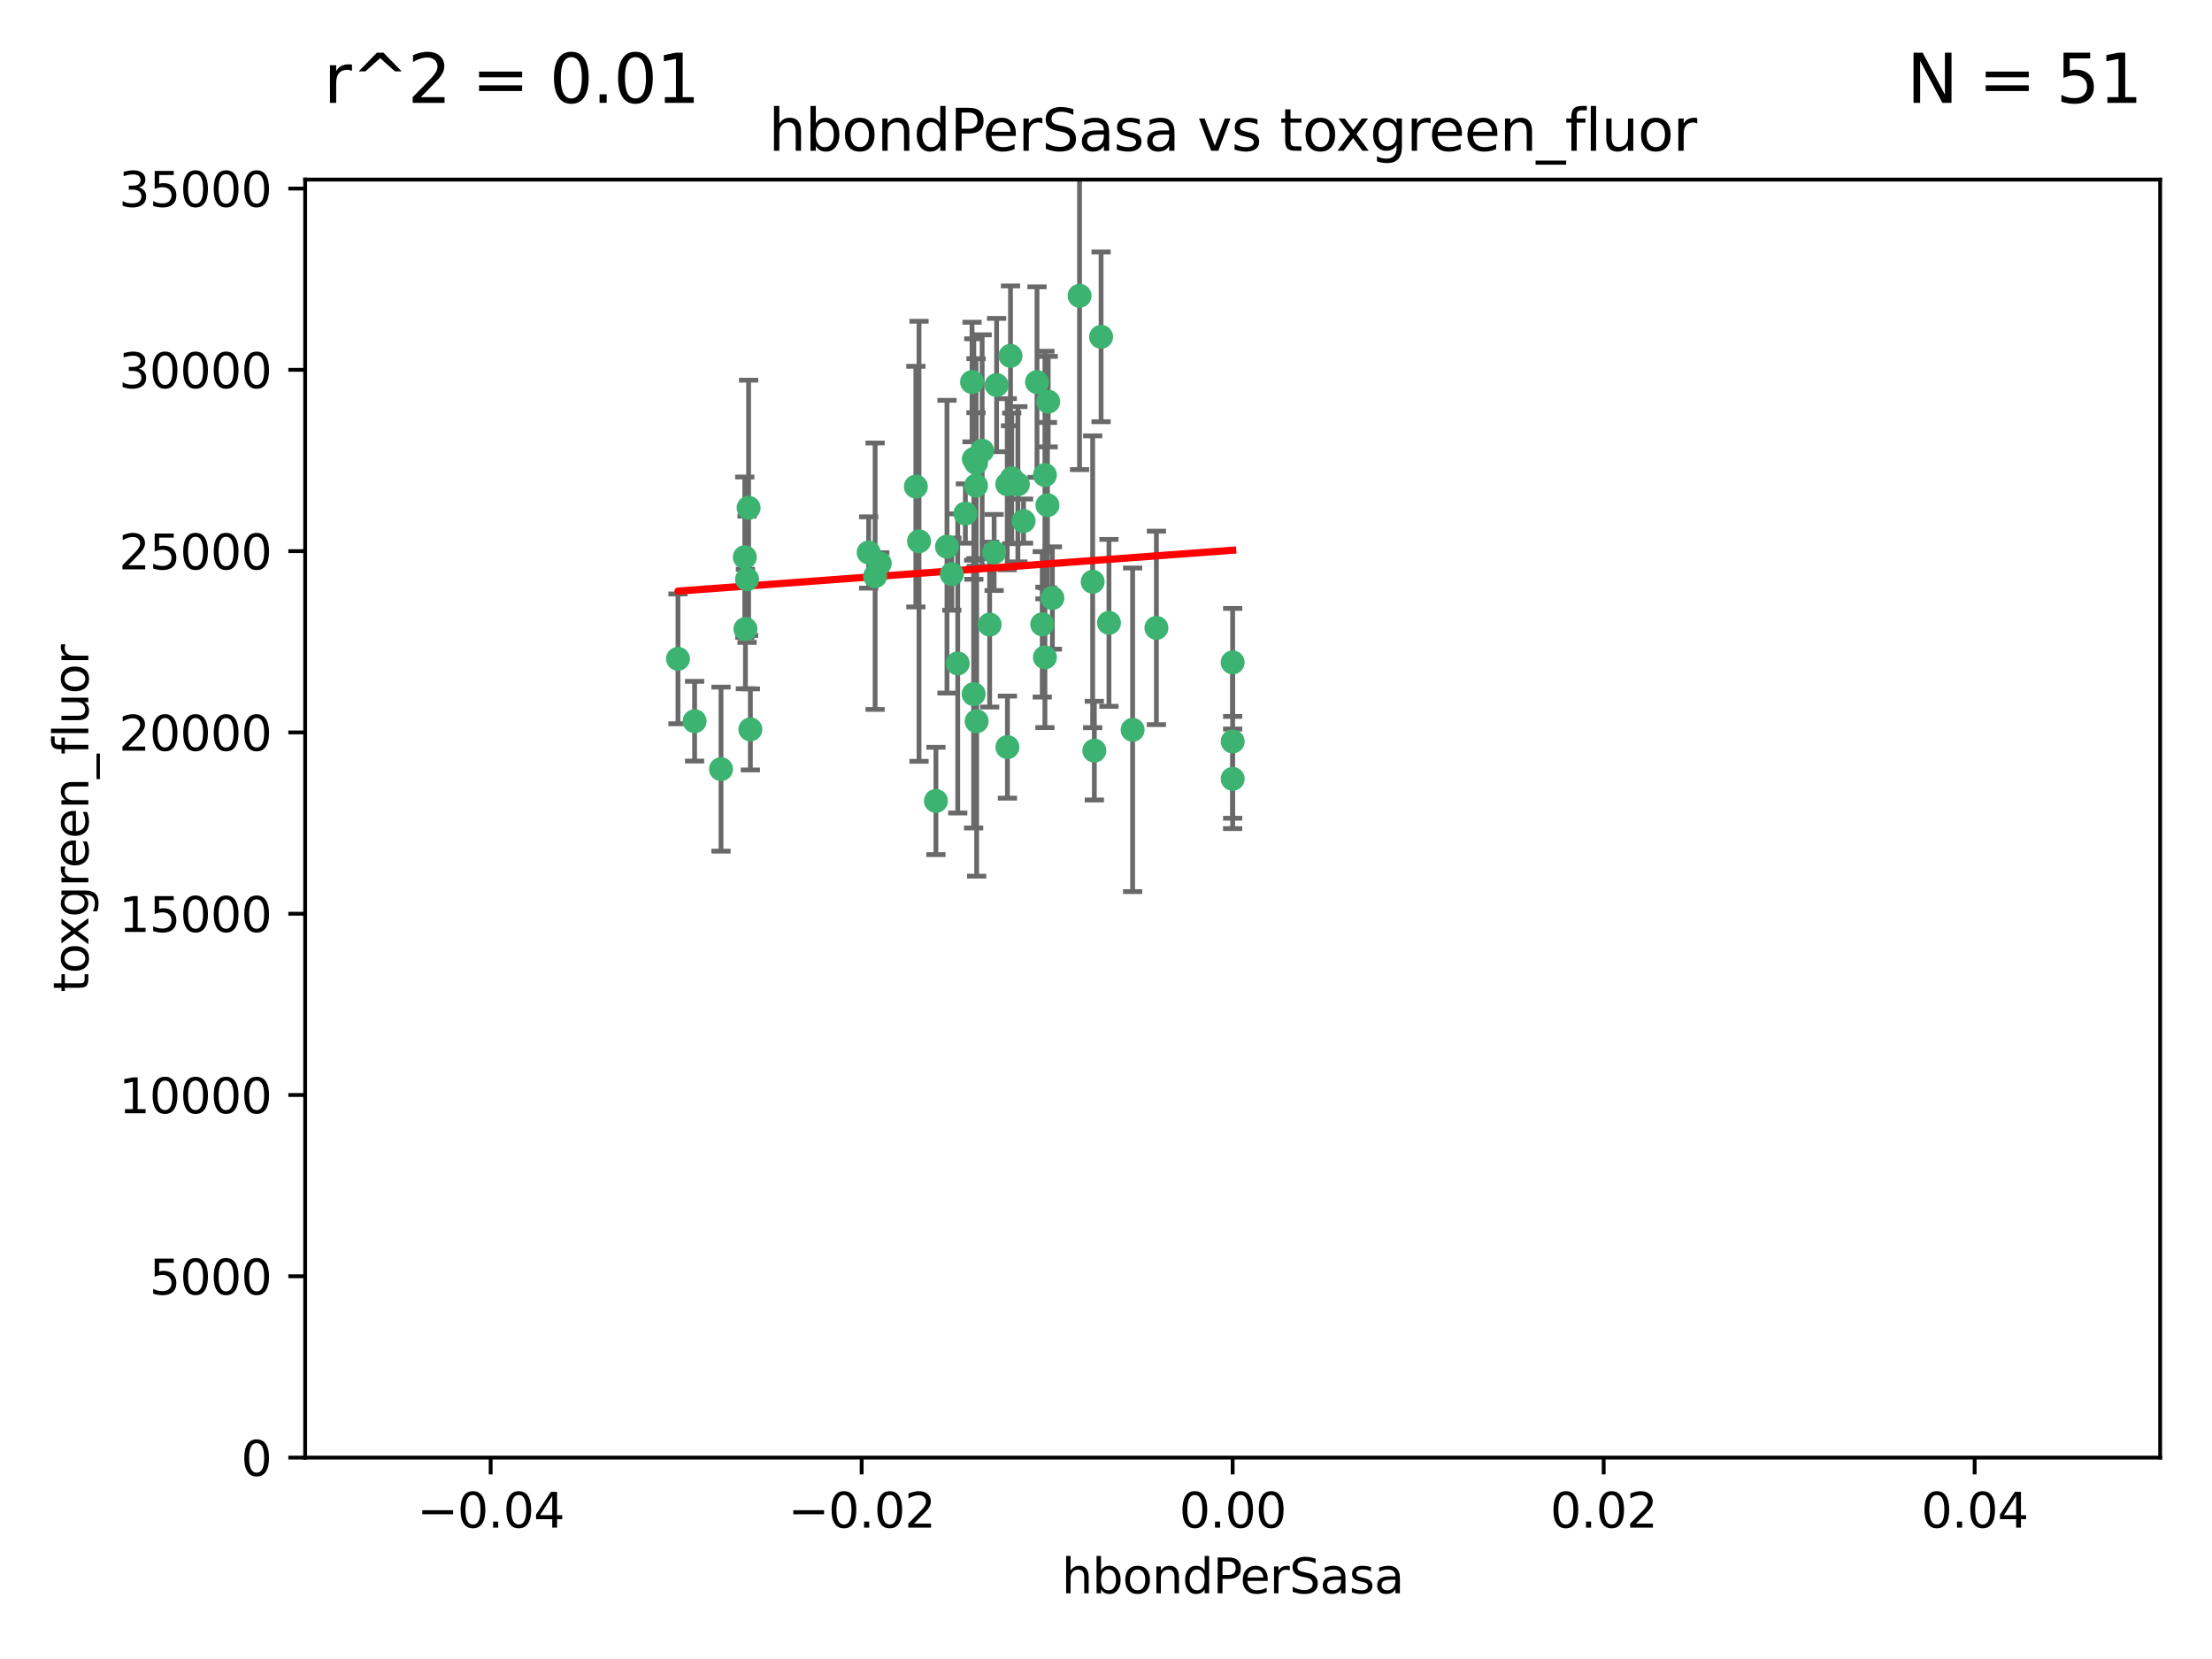<?xml version="1.0" encoding="utf-8" standalone="no"?>
<!DOCTYPE svg PUBLIC "-//W3C//DTD SVG 1.1//EN"
  "http://www.w3.org/Graphics/SVG/1.1/DTD/svg11.dtd">
<svg xmlns:xlink="http://www.w3.org/1999/xlink" width="460.8pt" height="345.6pt" viewBox="0 0 460.8 345.6" xmlns="http://www.w3.org/2000/svg" version="1.1">
 <defs>
  <style type="text/css">*{stroke-linejoin: round; stroke-linecap: butt}</style>
 </defs>
 <g id="figure_1">
  <g id="patch_1">
   <path d="M 0 345.6 
L 460.8 345.6 
L 460.8 0 
L 0 0 
z
" style="fill: #ffffff"/>
  </g>
  <g id="axes_1">
   <g id="patch_2">
    <path d="M 63.571 303.64 
L 450 303.64 
L 450 37.411 
L 63.571 37.411 
z
" style="fill: #ffffff"/>
   </g>
   <g id="PathCollection_1">
    <defs>
     <path id="mecbf542d31" d="M 0 1.118 
C 0.297 1.118 0.581 1 0.791 0.791 
C 1 0.581 1.118 0.297 1.118 0 
C 1.118 -0.297 1 -0.581 0.791 -0.791 
C 0.581 -1 0.297 -1.118 0 -1.118 
C -0.297 -1.118 -0.581 -1 -0.791 -0.791 
C -1 -0.581 -1.118 -0.297 -1.118 0 
C -1.118 0.297 -1 0.581 -0.791 0.791 
C -0.581 1 -0.297 1.118 0 1.118 
z
" style="stroke: #3cb371"/>
    </defs>
    <g clip-path="url(#paecb685db7)">
     <use xlink:href="#mecbf542d31" x="207.091" y="115.09" style="fill: #3cb371; stroke: #3cb371"/>
     <use xlink:href="#mecbf542d31" x="216.026" y="79.593" style="fill: #3cb371; stroke: #3cb371"/>
     <use xlink:href="#mecbf542d31" x="190.794" y="101.372" style="fill: #3cb371; stroke: #3cb371"/>
     <use xlink:href="#mecbf542d31" x="217.677" y="136.942" style="fill: #3cb371; stroke: #3cb371"/>
     <use xlink:href="#mecbf542d31" x="155.626" y="120.662" style="fill: #3cb371; stroke: #3cb371"/>
     <use xlink:href="#mecbf542d31" x="203.329" y="96.415" style="fill: #3cb371; stroke: #3cb371"/>
     <use xlink:href="#mecbf542d31" x="180.96" y="115.091" style="fill: #3cb371; stroke: #3cb371"/>
     <use xlink:href="#mecbf542d31" x="224.89" y="61.614" style="fill: #3cb371; stroke: #3cb371"/>
     <use xlink:href="#mecbf542d31" x="218.359" y="83.673" style="fill: #3cb371; stroke: #3cb371"/>
     <use xlink:href="#mecbf542d31" x="155.286" y="131.033" style="fill: #3cb371; stroke: #3cb371"/>
     <use xlink:href="#mecbf542d31" x="207.613" y="80.209" style="fill: #3cb371; stroke: #3cb371"/>
     <use xlink:href="#mecbf542d31" x="203.319" y="101.166" style="fill: #3cb371; stroke: #3cb371"/>
     <use xlink:href="#mecbf542d31" x="210.508" y="74.129" style="fill: #3cb371; stroke: #3cb371"/>
     <use xlink:href="#mecbf542d31" x="150.202" y="160.224" style="fill: #3cb371; stroke: #3cb371"/>
     <use xlink:href="#mecbf542d31" x="156.315" y="151.945" style="fill: #3cb371; stroke: #3cb371"/>
     <use xlink:href="#mecbf542d31" x="191.45" y="112.761" style="fill: #3cb371; stroke: #3cb371"/>
     <use xlink:href="#mecbf542d31" x="198.284" y="119.604" style="fill: #3cb371; stroke: #3cb371"/>
     <use xlink:href="#mecbf542d31" x="202.826" y="144.591" style="fill: #3cb371; stroke: #3cb371"/>
     <use xlink:href="#mecbf542d31" x="209.828" y="100.872" style="fill: #3cb371; stroke: #3cb371"/>
     <use xlink:href="#mecbf542d31" x="155.154" y="116.067" style="fill: #3cb371; stroke: #3cb371"/>
     <use xlink:href="#mecbf542d31" x="202.866" y="95.624" style="fill: #3cb371; stroke: #3cb371"/>
     <use xlink:href="#mecbf542d31" x="212.043" y="100.88" style="fill: #3cb371; stroke: #3cb371"/>
     <use xlink:href="#mecbf542d31" x="155.948" y="105.788" style="fill: #3cb371; stroke: #3cb371"/>
     <use xlink:href="#mecbf542d31" x="206.164" y="130.114" style="fill: #3cb371; stroke: #3cb371"/>
     <use xlink:href="#mecbf542d31" x="197.274" y="113.883" style="fill: #3cb371; stroke: #3cb371"/>
     <use xlink:href="#mecbf542d31" x="199.515" y="138.203" style="fill: #3cb371; stroke: #3cb371"/>
     <use xlink:href="#mecbf542d31" x="201.107" y="106.972" style="fill: #3cb371; stroke: #3cb371"/>
     <use xlink:href="#mecbf542d31" x="219.231" y="124.576" style="fill: #3cb371; stroke: #3cb371"/>
     <use xlink:href="#mecbf542d31" x="210.768" y="99.654" style="fill: #3cb371; stroke: #3cb371"/>
     <use xlink:href="#mecbf542d31" x="217.678" y="98.96" style="fill: #3cb371; stroke: #3cb371"/>
     <use xlink:href="#mecbf542d31" x="213.226" y="108.552" style="fill: #3cb371; stroke: #3cb371"/>
     <use xlink:href="#mecbf542d31" x="217.118" y="130.059" style="fill: #3cb371; stroke: #3cb371"/>
     <use xlink:href="#mecbf542d31" x="202.496" y="79.585" style="fill: #3cb371; stroke: #3cb371"/>
     <use xlink:href="#mecbf542d31" x="209.868" y="155.635" style="fill: #3cb371; stroke: #3cb371"/>
     <use xlink:href="#mecbf542d31" x="182.301" y="120.034" style="fill: #3cb371; stroke: #3cb371"/>
     <use xlink:href="#mecbf542d31" x="204.6" y="93.895" style="fill: #3cb371; stroke: #3cb371"/>
     <use xlink:href="#mecbf542d31" x="183.273" y="117.366" style="fill: #3cb371; stroke: #3cb371"/>
     <use xlink:href="#mecbf542d31" x="227.624" y="121.191" style="fill: #3cb371; stroke: #3cb371"/>
     <use xlink:href="#mecbf542d31" x="229.376" y="70.169" style="fill: #3cb371; stroke: #3cb371"/>
     <use xlink:href="#mecbf542d31" x="194.968" y="166.847" style="fill: #3cb371; stroke: #3cb371"/>
     <use xlink:href="#mecbf542d31" x="144.699" y="150.242" style="fill: #3cb371; stroke: #3cb371"/>
     <use xlink:href="#mecbf542d31" x="141.236" y="137.251" style="fill: #3cb371; stroke: #3cb371"/>
     <use xlink:href="#mecbf542d31" x="256.786" y="137.993" style="fill: #3cb371; stroke: #3cb371"/>
     <use xlink:href="#mecbf542d31" x="203.457" y="150.246" style="fill: #3cb371; stroke: #3cb371"/>
     <use xlink:href="#mecbf542d31" x="235.946" y="152.035" style="fill: #3cb371; stroke: #3cb371"/>
     <use xlink:href="#mecbf542d31" x="227.97" y="156.366" style="fill: #3cb371; stroke: #3cb371"/>
     <use xlink:href="#mecbf542d31" x="240.902" y="130.801" style="fill: #3cb371; stroke: #3cb371"/>
     <use xlink:href="#mecbf542d31" x="256.786" y="154.457" style="fill: #3cb371; stroke: #3cb371"/>
     <use xlink:href="#mecbf542d31" x="218.205" y="105.234" style="fill: #3cb371; stroke: #3cb371"/>
     <use xlink:href="#mecbf542d31" x="231.015" y="129.752" style="fill: #3cb371; stroke: #3cb371"/>
     <use xlink:href="#mecbf542d31" x="256.786" y="162.243" style="fill: #3cb371; stroke: #3cb371"/>
    </g>
   </g>
   <g id="matplotlib.axis_1">
    <g id="xtick_1">
     <g id="line2d_1">
      <defs>
       <path id="m70e513ce02" d="M 0 0 
L 0 3.5 
" style="stroke: #000000; stroke-width: 0.8"/>
      </defs>
      <g>
       <use xlink:href="#m70e513ce02" x="102.214" y="303.64" style="stroke: #000000; stroke-width: 0.8"/>
      </g>
     </g>
     <g id="text_1">
      <!-- −0.04 -->
      <g transform="translate(86.891 318.238)scale(0.1 -0.1)">
       <defs>
        <path id="DejaVuSans-2212" d="M 678 2272 
L 4684 2272 
L 4684 1741 
L 678 1741 
L 678 2272 
z
" transform="scale(0.016)"/>
        <path id="DejaVuSans-30" d="M 2034 4250 
Q 1547 4250 1301 3770 
Q 1056 3291 1056 2328 
Q 1056 1369 1301 889 
Q 1547 409 2034 409 
Q 2525 409 2770 889 
Q 3016 1369 3016 2328 
Q 3016 3291 2770 3770 
Q 2525 4250 2034 4250 
z
M 2034 4750 
Q 2819 4750 3233 4129 
Q 3647 3509 3647 2328 
Q 3647 1150 3233 529 
Q 2819 -91 2034 -91 
Q 1250 -91 836 529 
Q 422 1150 422 2328 
Q 422 3509 836 4129 
Q 1250 4750 2034 4750 
z
" transform="scale(0.016)"/>
        <path id="DejaVuSans-2e" d="M 684 794 
L 1344 794 
L 1344 0 
L 684 0 
L 684 794 
z
" transform="scale(0.016)"/>
        <path id="DejaVuSans-34" d="M 2419 4116 
L 825 1625 
L 2419 1625 
L 2419 4116 
z
M 2253 4666 
L 3047 4666 
L 3047 1625 
L 3713 1625 
L 3713 1100 
L 3047 1100 
L 3047 0 
L 2419 0 
L 2419 1100 
L 313 1100 
L 313 1709 
L 2253 4666 
z
" transform="scale(0.016)"/>
       </defs>
       <use xlink:href="#DejaVuSans-2212"/>
       <use xlink:href="#DejaVuSans-30" x="83.789"/>
       <use xlink:href="#DejaVuSans-2e" x="147.412"/>
       <use xlink:href="#DejaVuSans-30" x="179.199"/>
       <use xlink:href="#DejaVuSans-34" x="242.822"/>
      </g>
     </g>
    </g>
    <g id="xtick_2">
     <g id="line2d_2">
      <g>
       <use xlink:href="#m70e513ce02" x="179.5" y="303.64" style="stroke: #000000; stroke-width: 0.8"/>
      </g>
     </g>
     <g id="text_2">
      <!-- −0.02 -->
      <g transform="translate(164.177 318.238)scale(0.1 -0.1)">
       <defs>
        <path id="DejaVuSans-32" d="M 1228 531 
L 3431 531 
L 3431 0 
L 469 0 
L 469 531 
Q 828 903 1448 1529 
Q 2069 2156 2228 2338 
Q 2531 2678 2651 2914 
Q 2772 3150 2772 3378 
Q 2772 3750 2511 3984 
Q 2250 4219 1831 4219 
Q 1534 4219 1204 4116 
Q 875 4013 500 3803 
L 500 4441 
Q 881 4594 1212 4672 
Q 1544 4750 1819 4750 
Q 2544 4750 2975 4387 
Q 3406 4025 3406 3419 
Q 3406 3131 3298 2873 
Q 3191 2616 2906 2266 
Q 2828 2175 2409 1742 
Q 1991 1309 1228 531 
z
" transform="scale(0.016)"/>
       </defs>
       <use xlink:href="#DejaVuSans-2212"/>
       <use xlink:href="#DejaVuSans-30" x="83.789"/>
       <use xlink:href="#DejaVuSans-2e" x="147.412"/>
       <use xlink:href="#DejaVuSans-30" x="179.199"/>
       <use xlink:href="#DejaVuSans-32" x="242.822"/>
      </g>
     </g>
    </g>
    <g id="xtick_3">
     <g id="line2d_3">
      <g>
       <use xlink:href="#m70e513ce02" x="256.786" y="303.64" style="stroke: #000000; stroke-width: 0.8"/>
      </g>
     </g>
     <g id="text_3">
      <!-- 0.00 -->
      <g transform="translate(245.653 318.238)scale(0.1 -0.1)">
       <use xlink:href="#DejaVuSans-30"/>
       <use xlink:href="#DejaVuSans-2e" x="63.623"/>
       <use xlink:href="#DejaVuSans-30" x="95.41"/>
       <use xlink:href="#DejaVuSans-30" x="159.033"/>
      </g>
     </g>
    </g>
    <g id="xtick_4">
     <g id="line2d_4">
      <g>
       <use xlink:href="#m70e513ce02" x="334.071" y="303.64" style="stroke: #000000; stroke-width: 0.8"/>
      </g>
     </g>
     <g id="text_4">
      <!-- 0.02 -->
      <g transform="translate(322.939 318.238)scale(0.1 -0.1)">
       <use xlink:href="#DejaVuSans-30"/>
       <use xlink:href="#DejaVuSans-2e" x="63.623"/>
       <use xlink:href="#DejaVuSans-30" x="95.41"/>
       <use xlink:href="#DejaVuSans-32" x="159.033"/>
      </g>
     </g>
    </g>
    <g id="xtick_5">
     <g id="line2d_5">
      <g>
       <use xlink:href="#m70e513ce02" x="411.357" y="303.64" style="stroke: #000000; stroke-width: 0.8"/>
      </g>
     </g>
     <g id="text_5">
      <!-- 0.04 -->
      <g transform="translate(400.224 318.238)scale(0.1 -0.1)">
       <use xlink:href="#DejaVuSans-30"/>
       <use xlink:href="#DejaVuSans-2e" x="63.623"/>
       <use xlink:href="#DejaVuSans-30" x="95.41"/>
       <use xlink:href="#DejaVuSans-34" x="159.033"/>
      </g>
     </g>
    </g>
    <g id="text_6">
     <!-- hbondPerSasa -->
     <g transform="translate(221.168 331.917)scale(0.1 -0.1)">
      <defs>
       <path id="DejaVuSans-68" d="M 3513 2113 
L 3513 0 
L 2938 0 
L 2938 2094 
Q 2938 2591 2744 2837 
Q 2550 3084 2163 3084 
Q 1697 3084 1428 2787 
Q 1159 2491 1159 1978 
L 1159 0 
L 581 0 
L 581 4863 
L 1159 4863 
L 1159 2956 
Q 1366 3272 1645 3428 
Q 1925 3584 2291 3584 
Q 2894 3584 3203 3211 
Q 3513 2838 3513 2113 
z
" transform="scale(0.016)"/>
       <path id="DejaVuSans-62" d="M 3116 1747 
Q 3116 2381 2855 2742 
Q 2594 3103 2138 3103 
Q 1681 3103 1420 2742 
Q 1159 2381 1159 1747 
Q 1159 1113 1420 752 
Q 1681 391 2138 391 
Q 2594 391 2855 752 
Q 3116 1113 3116 1747 
z
M 1159 2969 
Q 1341 3281 1617 3432 
Q 1894 3584 2278 3584 
Q 2916 3584 3314 3078 
Q 3713 2572 3713 1747 
Q 3713 922 3314 415 
Q 2916 -91 2278 -91 
Q 1894 -91 1617 61 
Q 1341 213 1159 525 
L 1159 0 
L 581 0 
L 581 4863 
L 1159 4863 
L 1159 2969 
z
" transform="scale(0.016)"/>
       <path id="DejaVuSans-6f" d="M 1959 3097 
Q 1497 3097 1228 2736 
Q 959 2375 959 1747 
Q 959 1119 1226 758 
Q 1494 397 1959 397 
Q 2419 397 2687 759 
Q 2956 1122 2956 1747 
Q 2956 2369 2687 2733 
Q 2419 3097 1959 3097 
z
M 1959 3584 
Q 2709 3584 3137 3096 
Q 3566 2609 3566 1747 
Q 3566 888 3137 398 
Q 2709 -91 1959 -91 
Q 1206 -91 779 398 
Q 353 888 353 1747 
Q 353 2609 779 3096 
Q 1206 3584 1959 3584 
z
" transform="scale(0.016)"/>
       <path id="DejaVuSans-6e" d="M 3513 2113 
L 3513 0 
L 2938 0 
L 2938 2094 
Q 2938 2591 2744 2837 
Q 2550 3084 2163 3084 
Q 1697 3084 1428 2787 
Q 1159 2491 1159 1978 
L 1159 0 
L 581 0 
L 581 3500 
L 1159 3500 
L 1159 2956 
Q 1366 3272 1645 3428 
Q 1925 3584 2291 3584 
Q 2894 3584 3203 3211 
Q 3513 2838 3513 2113 
z
" transform="scale(0.016)"/>
       <path id="DejaVuSans-64" d="M 2906 2969 
L 2906 4863 
L 3481 4863 
L 3481 0 
L 2906 0 
L 2906 525 
Q 2725 213 2448 61 
Q 2172 -91 1784 -91 
Q 1150 -91 751 415 
Q 353 922 353 1747 
Q 353 2572 751 3078 
Q 1150 3584 1784 3584 
Q 2172 3584 2448 3432 
Q 2725 3281 2906 2969 
z
M 947 1747 
Q 947 1113 1208 752 
Q 1469 391 1925 391 
Q 2381 391 2643 752 
Q 2906 1113 2906 1747 
Q 2906 2381 2643 2742 
Q 2381 3103 1925 3103 
Q 1469 3103 1208 2742 
Q 947 2381 947 1747 
z
" transform="scale(0.016)"/>
       <path id="DejaVuSans-50" d="M 1259 4147 
L 1259 2394 
L 2053 2394 
Q 2494 2394 2734 2622 
Q 2975 2850 2975 3272 
Q 2975 3691 2734 3919 
Q 2494 4147 2053 4147 
L 1259 4147 
z
M 628 4666 
L 2053 4666 
Q 2838 4666 3239 4311 
Q 3641 3956 3641 3272 
Q 3641 2581 3239 2228 
Q 2838 1875 2053 1875 
L 1259 1875 
L 1259 0 
L 628 0 
L 628 4666 
z
" transform="scale(0.016)"/>
       <path id="DejaVuSans-65" d="M 3597 1894 
L 3597 1613 
L 953 1613 
Q 991 1019 1311 708 
Q 1631 397 2203 397 
Q 2534 397 2845 478 
Q 3156 559 3463 722 
L 3463 178 
Q 3153 47 2828 -22 
Q 2503 -91 2169 -91 
Q 1331 -91 842 396 
Q 353 884 353 1716 
Q 353 2575 817 3079 
Q 1281 3584 2069 3584 
Q 2775 3584 3186 3129 
Q 3597 2675 3597 1894 
z
M 3022 2063 
Q 3016 2534 2758 2815 
Q 2500 3097 2075 3097 
Q 1594 3097 1305 2825 
Q 1016 2553 972 2059 
L 3022 2063 
z
" transform="scale(0.016)"/>
       <path id="DejaVuSans-72" d="M 2631 2963 
Q 2534 3019 2420 3045 
Q 2306 3072 2169 3072 
Q 1681 3072 1420 2755 
Q 1159 2438 1159 1844 
L 1159 0 
L 581 0 
L 581 3500 
L 1159 3500 
L 1159 2956 
Q 1341 3275 1631 3429 
Q 1922 3584 2338 3584 
Q 2397 3584 2469 3576 
Q 2541 3569 2628 3553 
L 2631 2963 
z
" transform="scale(0.016)"/>
       <path id="DejaVuSans-53" d="M 3425 4513 
L 3425 3897 
Q 3066 4069 2747 4153 
Q 2428 4238 2131 4238 
Q 1616 4238 1336 4038 
Q 1056 3838 1056 3469 
Q 1056 3159 1242 3001 
Q 1428 2844 1947 2747 
L 2328 2669 
Q 3034 2534 3370 2195 
Q 3706 1856 3706 1288 
Q 3706 609 3251 259 
Q 2797 -91 1919 -91 
Q 1588 -91 1214 -16 
Q 841 59 441 206 
L 441 856 
Q 825 641 1194 531 
Q 1563 422 1919 422 
Q 2459 422 2753 634 
Q 3047 847 3047 1241 
Q 3047 1584 2836 1778 
Q 2625 1972 2144 2069 
L 1759 2144 
Q 1053 2284 737 2584 
Q 422 2884 422 3419 
Q 422 4038 858 4394 
Q 1294 4750 2059 4750 
Q 2388 4750 2728 4690 
Q 3069 4631 3425 4513 
z
" transform="scale(0.016)"/>
       <path id="DejaVuSans-61" d="M 2194 1759 
Q 1497 1759 1228 1600 
Q 959 1441 959 1056 
Q 959 750 1161 570 
Q 1363 391 1709 391 
Q 2188 391 2477 730 
Q 2766 1069 2766 1631 
L 2766 1759 
L 2194 1759 
z
M 3341 1997 
L 3341 0 
L 2766 0 
L 2766 531 
Q 2569 213 2275 61 
Q 1981 -91 1556 -91 
Q 1019 -91 701 211 
Q 384 513 384 1019 
Q 384 1609 779 1909 
Q 1175 2209 1959 2209 
L 2766 2209 
L 2766 2266 
Q 2766 2663 2505 2880 
Q 2244 3097 1772 3097 
Q 1472 3097 1187 3025 
Q 903 2953 641 2809 
L 641 3341 
Q 956 3463 1253 3523 
Q 1550 3584 1831 3584 
Q 2591 3584 2966 3190 
Q 3341 2797 3341 1997 
z
" transform="scale(0.016)"/>
       <path id="DejaVuSans-73" d="M 2834 3397 
L 2834 2853 
Q 2591 2978 2328 3040 
Q 2066 3103 1784 3103 
Q 1356 3103 1142 2972 
Q 928 2841 928 2578 
Q 928 2378 1081 2264 
Q 1234 2150 1697 2047 
L 1894 2003 
Q 2506 1872 2764 1633 
Q 3022 1394 3022 966 
Q 3022 478 2636 193 
Q 2250 -91 1575 -91 
Q 1294 -91 989 -36 
Q 684 19 347 128 
L 347 722 
Q 666 556 975 473 
Q 1284 391 1588 391 
Q 1994 391 2212 530 
Q 2431 669 2431 922 
Q 2431 1156 2273 1281 
Q 2116 1406 1581 1522 
L 1381 1569 
Q 847 1681 609 1914 
Q 372 2147 372 2553 
Q 372 3047 722 3315 
Q 1072 3584 1716 3584 
Q 2034 3584 2315 3537 
Q 2597 3491 2834 3397 
z
" transform="scale(0.016)"/>
      </defs>
      <use xlink:href="#DejaVuSans-68"/>
      <use xlink:href="#DejaVuSans-62" x="63.379"/>
      <use xlink:href="#DejaVuSans-6f" x="126.855"/>
      <use xlink:href="#DejaVuSans-6e" x="188.037"/>
      <use xlink:href="#DejaVuSans-64" x="251.416"/>
      <use xlink:href="#DejaVuSans-50" x="314.893"/>
      <use xlink:href="#DejaVuSans-65" x="371.57"/>
      <use xlink:href="#DejaVuSans-72" x="433.094"/>
      <use xlink:href="#DejaVuSans-53" x="474.207"/>
      <use xlink:href="#DejaVuSans-61" x="537.684"/>
      <use xlink:href="#DejaVuSans-73" x="598.963"/>
      <use xlink:href="#DejaVuSans-61" x="651.062"/>
     </g>
    </g>
   </g>
   <g id="matplotlib.axis_2">
    <g id="ytick_1">
     <g id="line2d_6">
      <defs>
       <path id="mc1b0d914f9" d="M 0 0 
L -3.5 0 
" style="stroke: #000000; stroke-width: 0.8"/>
      </defs>
      <g>
       <use xlink:href="#mc1b0d914f9" x="63.571" y="303.64" style="stroke: #000000; stroke-width: 0.8"/>
      </g>
     </g>
     <g id="text_7">
      <!-- 0 -->
      <g transform="translate(50.209 307.439)scale(0.1 -0.1)">
       <use xlink:href="#DejaVuSans-30"/>
      </g>
     </g>
    </g>
    <g id="ytick_2">
     <g id="line2d_7">
      <g>
       <use xlink:href="#mc1b0d914f9" x="63.571" y="265.874" style="stroke: #000000; stroke-width: 0.8"/>
      </g>
     </g>
     <g id="text_8">
      <!-- 5000 -->
      <g transform="translate(31.121 269.673)scale(0.1 -0.1)">
       <defs>
        <path id="DejaVuSans-35" d="M 691 4666 
L 3169 4666 
L 3169 4134 
L 1269 4134 
L 1269 2991 
Q 1406 3038 1543 3061 
Q 1681 3084 1819 3084 
Q 2600 3084 3056 2656 
Q 3513 2228 3513 1497 
Q 3513 744 3044 326 
Q 2575 -91 1722 -91 
Q 1428 -91 1123 -41 
Q 819 9 494 109 
L 494 744 
Q 775 591 1075 516 
Q 1375 441 1709 441 
Q 2250 441 2565 725 
Q 2881 1009 2881 1497 
Q 2881 1984 2565 2268 
Q 2250 2553 1709 2553 
Q 1456 2553 1204 2497 
Q 953 2441 691 2322 
L 691 4666 
z
" transform="scale(0.016)"/>
       </defs>
       <use xlink:href="#DejaVuSans-35"/>
       <use xlink:href="#DejaVuSans-30" x="63.623"/>
       <use xlink:href="#DejaVuSans-30" x="127.246"/>
       <use xlink:href="#DejaVuSans-30" x="190.869"/>
      </g>
     </g>
    </g>
    <g id="ytick_3">
     <g id="line2d_8">
      <g>
       <use xlink:href="#mc1b0d914f9" x="63.571" y="228.108" style="stroke: #000000; stroke-width: 0.8"/>
      </g>
     </g>
     <g id="text_9">
      <!-- 10000 -->
      <g transform="translate(24.759 231.907)scale(0.1 -0.1)">
       <defs>
        <path id="DejaVuSans-31" d="M 794 531 
L 1825 531 
L 1825 4091 
L 703 3866 
L 703 4441 
L 1819 4666 
L 2450 4666 
L 2450 531 
L 3481 531 
L 3481 0 
L 794 0 
L 794 531 
z
" transform="scale(0.016)"/>
       </defs>
       <use xlink:href="#DejaVuSans-31"/>
       <use xlink:href="#DejaVuSans-30" x="63.623"/>
       <use xlink:href="#DejaVuSans-30" x="127.246"/>
       <use xlink:href="#DejaVuSans-30" x="190.869"/>
       <use xlink:href="#DejaVuSans-30" x="254.492"/>
      </g>
     </g>
    </g>
    <g id="ytick_4">
     <g id="line2d_9">
      <g>
       <use xlink:href="#mc1b0d914f9" x="63.571" y="190.342" style="stroke: #000000; stroke-width: 0.8"/>
      </g>
     </g>
     <g id="text_10">
      <!-- 15000 -->
      <g transform="translate(24.759 194.141)scale(0.1 -0.1)">
       <use xlink:href="#DejaVuSans-31"/>
       <use xlink:href="#DejaVuSans-35" x="63.623"/>
       <use xlink:href="#DejaVuSans-30" x="127.246"/>
       <use xlink:href="#DejaVuSans-30" x="190.869"/>
       <use xlink:href="#DejaVuSans-30" x="254.492"/>
      </g>
     </g>
    </g>
    <g id="ytick_5">
     <g id="line2d_10">
      <g>
       <use xlink:href="#mc1b0d914f9" x="63.571" y="152.576" style="stroke: #000000; stroke-width: 0.8"/>
      </g>
     </g>
     <g id="text_11">
      <!-- 20000 -->
      <g transform="translate(24.759 156.375)scale(0.1 -0.1)">
       <use xlink:href="#DejaVuSans-32"/>
       <use xlink:href="#DejaVuSans-30" x="63.623"/>
       <use xlink:href="#DejaVuSans-30" x="127.246"/>
       <use xlink:href="#DejaVuSans-30" x="190.869"/>
       <use xlink:href="#DejaVuSans-30" x="254.492"/>
      </g>
     </g>
    </g>
    <g id="ytick_6">
     <g id="line2d_11">
      <g>
       <use xlink:href="#mc1b0d914f9" x="63.571" y="114.81" style="stroke: #000000; stroke-width: 0.8"/>
      </g>
     </g>
     <g id="text_12">
      <!-- 25000 -->
      <g transform="translate(24.759 118.609)scale(0.1 -0.1)">
       <use xlink:href="#DejaVuSans-32"/>
       <use xlink:href="#DejaVuSans-35" x="63.623"/>
       <use xlink:href="#DejaVuSans-30" x="127.246"/>
       <use xlink:href="#DejaVuSans-30" x="190.869"/>
       <use xlink:href="#DejaVuSans-30" x="254.492"/>
      </g>
     </g>
    </g>
    <g id="ytick_7">
     <g id="line2d_12">
      <g>
       <use xlink:href="#mc1b0d914f9" x="63.571" y="77.044" style="stroke: #000000; stroke-width: 0.8"/>
      </g>
     </g>
     <g id="text_13">
      <!-- 30000 -->
      <g transform="translate(24.759 80.844)scale(0.1 -0.1)">
       <defs>
        <path id="DejaVuSans-33" d="M 2597 2516 
Q 3050 2419 3304 2112 
Q 3559 1806 3559 1356 
Q 3559 666 3084 287 
Q 2609 -91 1734 -91 
Q 1441 -91 1130 -33 
Q 819 25 488 141 
L 488 750 
Q 750 597 1062 519 
Q 1375 441 1716 441 
Q 2309 441 2620 675 
Q 2931 909 2931 1356 
Q 2931 1769 2642 2001 
Q 2353 2234 1838 2234 
L 1294 2234 
L 1294 2753 
L 1863 2753 
Q 2328 2753 2575 2939 
Q 2822 3125 2822 3475 
Q 2822 3834 2567 4026 
Q 2313 4219 1838 4219 
Q 1578 4219 1281 4162 
Q 984 4106 628 3988 
L 628 4550 
Q 988 4650 1302 4700 
Q 1616 4750 1894 4750 
Q 2613 4750 3031 4423 
Q 3450 4097 3450 3541 
Q 3450 3153 3228 2886 
Q 3006 2619 2597 2516 
z
" transform="scale(0.016)"/>
       </defs>
       <use xlink:href="#DejaVuSans-33"/>
       <use xlink:href="#DejaVuSans-30" x="63.623"/>
       <use xlink:href="#DejaVuSans-30" x="127.246"/>
       <use xlink:href="#DejaVuSans-30" x="190.869"/>
       <use xlink:href="#DejaVuSans-30" x="254.492"/>
      </g>
     </g>
    </g>
    <g id="ytick_8">
     <g id="line2d_13">
      <g>
       <use xlink:href="#mc1b0d914f9" x="63.571" y="39.278" style="stroke: #000000; stroke-width: 0.8"/>
      </g>
     </g>
     <g id="text_14">
      <!-- 35000 -->
      <g transform="translate(24.759 43.078)scale(0.1 -0.1)">
       <use xlink:href="#DejaVuSans-33"/>
       <use xlink:href="#DejaVuSans-35" x="63.623"/>
       <use xlink:href="#DejaVuSans-30" x="127.246"/>
       <use xlink:href="#DejaVuSans-30" x="190.869"/>
       <use xlink:href="#DejaVuSans-30" x="254.492"/>
      </g>
     </g>
    </g>
    <g id="text_15">
     <!-- toxgreen_fluor -->
     <g transform="translate(18.401 206.72)rotate(-90)scale(0.1 -0.1)">
      <defs>
       <path id="DejaVuSans-74" d="M 1172 4494 
L 1172 3500 
L 2356 3500 
L 2356 3053 
L 1172 3053 
L 1172 1153 
Q 1172 725 1289 603 
Q 1406 481 1766 481 
L 2356 481 
L 2356 0 
L 1766 0 
Q 1100 0 847 248 
Q 594 497 594 1153 
L 594 3053 
L 172 3053 
L 172 3500 
L 594 3500 
L 594 4494 
L 1172 4494 
z
" transform="scale(0.016)"/>
       <path id="DejaVuSans-78" d="M 3513 3500 
L 2247 1797 
L 3578 0 
L 2900 0 
L 1881 1375 
L 863 0 
L 184 0 
L 1544 1831 
L 300 3500 
L 978 3500 
L 1906 2253 
L 2834 3500 
L 3513 3500 
z
" transform="scale(0.016)"/>
       <path id="DejaVuSans-67" d="M 2906 1791 
Q 2906 2416 2648 2759 
Q 2391 3103 1925 3103 
Q 1463 3103 1205 2759 
Q 947 2416 947 1791 
Q 947 1169 1205 825 
Q 1463 481 1925 481 
Q 2391 481 2648 825 
Q 2906 1169 2906 1791 
z
M 3481 434 
Q 3481 -459 3084 -895 
Q 2688 -1331 1869 -1331 
Q 1566 -1331 1297 -1286 
Q 1028 -1241 775 -1147 
L 775 -588 
Q 1028 -725 1275 -790 
Q 1522 -856 1778 -856 
Q 2344 -856 2625 -561 
Q 2906 -266 2906 331 
L 2906 616 
Q 2728 306 2450 153 
Q 2172 0 1784 0 
Q 1141 0 747 490 
Q 353 981 353 1791 
Q 353 2603 747 3093 
Q 1141 3584 1784 3584 
Q 2172 3584 2450 3431 
Q 2728 3278 2906 2969 
L 2906 3500 
L 3481 3500 
L 3481 434 
z
" transform="scale(0.016)"/>
       <path id="DejaVuSans-5f" d="M 3263 -1063 
L 3263 -1509 
L -63 -1509 
L -63 -1063 
L 3263 -1063 
z
" transform="scale(0.016)"/>
       <path id="DejaVuSans-66" d="M 2375 4863 
L 2375 4384 
L 1825 4384 
Q 1516 4384 1395 4259 
Q 1275 4134 1275 3809 
L 1275 3500 
L 2222 3500 
L 2222 3053 
L 1275 3053 
L 1275 0 
L 697 0 
L 697 3053 
L 147 3053 
L 147 3500 
L 697 3500 
L 697 3744 
Q 697 4328 969 4595 
Q 1241 4863 1831 4863 
L 2375 4863 
z
" transform="scale(0.016)"/>
       <path id="DejaVuSans-6c" d="M 603 4863 
L 1178 4863 
L 1178 0 
L 603 0 
L 603 4863 
z
" transform="scale(0.016)"/>
       <path id="DejaVuSans-75" d="M 544 1381 
L 544 3500 
L 1119 3500 
L 1119 1403 
Q 1119 906 1312 657 
Q 1506 409 1894 409 
Q 2359 409 2629 706 
Q 2900 1003 2900 1516 
L 2900 3500 
L 3475 3500 
L 3475 0 
L 2900 0 
L 2900 538 
Q 2691 219 2414 64 
Q 2138 -91 1772 -91 
Q 1169 -91 856 284 
Q 544 659 544 1381 
z
M 1991 3584 
L 1991 3584 
z
" transform="scale(0.016)"/>
      </defs>
      <use xlink:href="#DejaVuSans-74"/>
      <use xlink:href="#DejaVuSans-6f" x="39.209"/>
      <use xlink:href="#DejaVuSans-78" x="97.266"/>
      <use xlink:href="#DejaVuSans-67" x="156.445"/>
      <use xlink:href="#DejaVuSans-72" x="219.922"/>
      <use xlink:href="#DejaVuSans-65" x="258.785"/>
      <use xlink:href="#DejaVuSans-65" x="320.309"/>
      <use xlink:href="#DejaVuSans-6e" x="381.832"/>
      <use xlink:href="#DejaVuSans-5f" x="445.211"/>
      <use xlink:href="#DejaVuSans-66" x="495.211"/>
      <use xlink:href="#DejaVuSans-6c" x="530.416"/>
      <use xlink:href="#DejaVuSans-75" x="558.199"/>
      <use xlink:href="#DejaVuSans-6f" x="621.578"/>
      <use xlink:href="#DejaVuSans-72" x="682.76"/>
     </g>
    </g>
   </g>
   <g id="LineCollection_1">
    <path d="M 207.091 123.008 
L 207.091 107.171 
" clip-path="url(#paecb685db7)" style="fill: none; stroke: #696969"/>
    <path d="M 216.026 99.437 
L 216.026 59.75 
" clip-path="url(#paecb685db7)" style="fill: none; stroke: #696969"/>
    <path d="M 190.794 126.436 
L 190.794 76.309 
" clip-path="url(#paecb685db7)" style="fill: none; stroke: #696969"/>
    <path d="M 217.677 151.57 
L 217.677 122.315 
" clip-path="url(#paecb685db7)" style="fill: none; stroke: #696969"/>
    <path d="M 155.626 133.818 
L 155.626 107.506 
" clip-path="url(#paecb685db7)" style="fill: none; stroke: #696969"/>
    <path d="M 203.329 118.115 
L 203.329 74.714 
" clip-path="url(#paecb685db7)" style="fill: none; stroke: #696969"/>
    <path d="M 180.96 122.516 
L 180.96 107.666 
" clip-path="url(#paecb685db7)" style="fill: none; stroke: #696969"/>
    <path d="M 224.89 97.825 
L 224.89 25.402 
" clip-path="url(#paecb685db7)" style="fill: none; stroke: #696969"/>
    <path d="M 218.359 93.1 
L 218.359 74.246 
" clip-path="url(#paecb685db7)" style="fill: none; stroke: #696969"/>
    <path d="M 155.286 143.479 
L 155.286 118.586 
" clip-path="url(#paecb685db7)" style="fill: none; stroke: #696969"/>
    <path d="M 207.613 94.094 
L 207.613 66.324 
" clip-path="url(#paecb685db7)" style="fill: none; stroke: #696969"/>
    <path d="M 203.319 116.358 
L 203.319 85.973 
" clip-path="url(#paecb685db7)" style="fill: none; stroke: #696969"/>
    <path d="M 210.508 88.692 
L 210.508 59.566 
" clip-path="url(#paecb685db7)" style="fill: none; stroke: #696969"/>
    <path d="M 150.202 177.314 
L 150.202 143.135 
" clip-path="url(#paecb685db7)" style="fill: none; stroke: #696969"/>
    <path d="M 156.315 160.385 
L 156.315 143.505 
" clip-path="url(#paecb685db7)" style="fill: none; stroke: #696969"/>
    <path d="M 191.45 158.597 
L 191.45 66.926 
" clip-path="url(#paecb685db7)" style="fill: none; stroke: #696969"/>
    <path d="M 198.284 127.118 
L 198.284 112.09 
" clip-path="url(#paecb685db7)" style="fill: none; stroke: #696969"/>
    <path d="M 202.826 172.484 
L 202.826 116.697 
" clip-path="url(#paecb685db7)" style="fill: none; stroke: #696969"/>
    <path d="M 209.828 118.692 
L 209.828 83.052 
" clip-path="url(#paecb685db7)" style="fill: none; stroke: #696969"/>
    <path d="M 155.154 132.771 
L 155.154 99.364 
" clip-path="url(#paecb685db7)" style="fill: none; stroke: #696969"/>
    <path d="M 202.866 120.671 
L 202.866 70.577 
" clip-path="url(#paecb685db7)" style="fill: none; stroke: #696969"/>
    <path d="M 212.043 117.048 
L 212.043 84.711 
" clip-path="url(#paecb685db7)" style="fill: none; stroke: #696969"/>
    <path d="M 155.948 132.373 
L 155.948 79.202 
" clip-path="url(#paecb685db7)" style="fill: none; stroke: #696969"/>
    <path d="M 206.164 147.286 
L 206.164 112.943 
" clip-path="url(#paecb685db7)" style="fill: none; stroke: #696969"/>
    <path d="M 197.274 144.378 
L 197.274 83.389 
" clip-path="url(#paecb685db7)" style="fill: none; stroke: #696969"/>
    <path d="M 199.515 169.362 
L 199.515 107.043 
" clip-path="url(#paecb685db7)" style="fill: none; stroke: #696969"/>
    <path d="M 201.107 113.147 
L 201.107 100.797 
" clip-path="url(#paecb685db7)" style="fill: none; stroke: #696969"/>
    <path d="M 219.231 135.235 
L 219.231 113.917 
" clip-path="url(#paecb685db7)" style="fill: none; stroke: #696969"/>
    <path d="M 210.768 113.257 
L 210.768 86.051 
" clip-path="url(#paecb685db7)" style="fill: none; stroke: #696969"/>
    <path d="M 217.678 124.744 
L 217.678 73.175 
" clip-path="url(#paecb685db7)" style="fill: none; stroke: #696969"/>
    <path d="M 213.226 113.148 
L 213.226 103.957 
" clip-path="url(#paecb685db7)" style="fill: none; stroke: #696969"/>
    <path d="M 217.118 145.209 
L 217.118 114.909 
" clip-path="url(#paecb685db7)" style="fill: none; stroke: #696969"/>
    <path d="M 202.496 92.04 
L 202.496 67.13 
" clip-path="url(#paecb685db7)" style="fill: none; stroke: #696969"/>
    <path d="M 209.868 166.268 
L 209.868 145.002 
" clip-path="url(#paecb685db7)" style="fill: none; stroke: #696969"/>
    <path d="M 182.301 147.781 
L 182.301 92.287 
" clip-path="url(#paecb685db7)" style="fill: none; stroke: #696969"/>
    <path d="M 204.6 118.044 
L 204.6 69.747 
" clip-path="url(#paecb685db7)" style="fill: none; stroke: #696969"/>
    <path d="M 183.273 119.591 
L 183.273 115.141 
" clip-path="url(#paecb685db7)" style="fill: none; stroke: #696969"/>
    <path d="M 227.624 151.584 
L 227.624 90.798 
" clip-path="url(#paecb685db7)" style="fill: none; stroke: #696969"/>
    <path d="M 229.376 87.855 
L 229.376 52.483 
" clip-path="url(#paecb685db7)" style="fill: none; stroke: #696969"/>
    <path d="M 194.968 178.027 
L 194.968 155.668 
" clip-path="url(#paecb685db7)" style="fill: none; stroke: #696969"/>
    <path d="M 144.699 158.549 
L 144.699 141.935 
" clip-path="url(#paecb685db7)" style="fill: none; stroke: #696969"/>
    <path d="M 141.236 150.773 
L 141.236 123.729 
" clip-path="url(#paecb685db7)" style="fill: none; stroke: #696969"/>
    <path d="M 256.786 149.246 
L 256.786 126.741 
" clip-path="url(#paecb685db7)" style="fill: none; stroke: #696969"/>
    <path d="M 203.457 182.519 
L 203.457 117.972 
" clip-path="url(#paecb685db7)" style="fill: none; stroke: #696969"/>
    <path d="M 235.946 185.743 
L 235.946 118.327 
" clip-path="url(#paecb685db7)" style="fill: none; stroke: #696969"/>
    <path d="M 227.97 166.65 
L 227.97 146.083 
" clip-path="url(#paecb685db7)" style="fill: none; stroke: #696969"/>
    <path d="M 240.902 150.951 
L 240.902 110.652 
" clip-path="url(#paecb685db7)" style="fill: none; stroke: #696969"/>
    <path d="M 256.786 170.456 
L 256.786 138.458 
" clip-path="url(#paecb685db7)" style="fill: none; stroke: #696969"/>
    <path d="M 218.205 122.461 
L 218.205 88.007 
" clip-path="url(#paecb685db7)" style="fill: none; stroke: #696969"/>
    <path d="M 231.015 147.136 
L 231.015 112.367 
" clip-path="url(#paecb685db7)" style="fill: none; stroke: #696969"/>
    <path d="M 256.786 172.618 
L 256.786 151.867 
" clip-path="url(#paecb685db7)" style="fill: none; stroke: #696969"/>
   </g>
   <g id="line2d_14">
    <defs>
     <path id="m28fb199018" d="M 2 0 
L -2 -0 
" style="stroke: #696969"/>
    </defs>
    <g clip-path="url(#paecb685db7)">
     <use xlink:href="#m28fb199018" x="207.091" y="123.008" style="fill: #696969; stroke: #696969"/>
     <use xlink:href="#m28fb199018" x="216.026" y="99.437" style="fill: #696969; stroke: #696969"/>
     <use xlink:href="#m28fb199018" x="190.794" y="126.436" style="fill: #696969; stroke: #696969"/>
     <use xlink:href="#m28fb199018" x="217.677" y="151.57" style="fill: #696969; stroke: #696969"/>
     <use xlink:href="#m28fb199018" x="155.626" y="133.818" style="fill: #696969; stroke: #696969"/>
     <use xlink:href="#m28fb199018" x="203.329" y="118.115" style="fill: #696969; stroke: #696969"/>
     <use xlink:href="#m28fb199018" x="180.96" y="122.516" style="fill: #696969; stroke: #696969"/>
     <use xlink:href="#m28fb199018" x="224.89" y="97.825" style="fill: #696969; stroke: #696969"/>
     <use xlink:href="#m28fb199018" x="218.359" y="93.1" style="fill: #696969; stroke: #696969"/>
     <use xlink:href="#m28fb199018" x="155.286" y="143.479" style="fill: #696969; stroke: #696969"/>
     <use xlink:href="#m28fb199018" x="207.613" y="94.094" style="fill: #696969; stroke: #696969"/>
     <use xlink:href="#m28fb199018" x="203.319" y="116.358" style="fill: #696969; stroke: #696969"/>
     <use xlink:href="#m28fb199018" x="210.508" y="88.692" style="fill: #696969; stroke: #696969"/>
     <use xlink:href="#m28fb199018" x="150.202" y="177.314" style="fill: #696969; stroke: #696969"/>
     <use xlink:href="#m28fb199018" x="156.315" y="160.385" style="fill: #696969; stroke: #696969"/>
     <use xlink:href="#m28fb199018" x="191.45" y="158.597" style="fill: #696969; stroke: #696969"/>
     <use xlink:href="#m28fb199018" x="198.284" y="127.118" style="fill: #696969; stroke: #696969"/>
     <use xlink:href="#m28fb199018" x="202.826" y="172.484" style="fill: #696969; stroke: #696969"/>
     <use xlink:href="#m28fb199018" x="209.828" y="118.692" style="fill: #696969; stroke: #696969"/>
     <use xlink:href="#m28fb199018" x="155.154" y="132.771" style="fill: #696969; stroke: #696969"/>
     <use xlink:href="#m28fb199018" x="202.866" y="120.671" style="fill: #696969; stroke: #696969"/>
     <use xlink:href="#m28fb199018" x="212.043" y="117.048" style="fill: #696969; stroke: #696969"/>
     <use xlink:href="#m28fb199018" x="155.948" y="132.373" style="fill: #696969; stroke: #696969"/>
     <use xlink:href="#m28fb199018" x="206.164" y="147.286" style="fill: #696969; stroke: #696969"/>
     <use xlink:href="#m28fb199018" x="197.274" y="144.378" style="fill: #696969; stroke: #696969"/>
     <use xlink:href="#m28fb199018" x="199.515" y="169.362" style="fill: #696969; stroke: #696969"/>
     <use xlink:href="#m28fb199018" x="201.107" y="113.147" style="fill: #696969; stroke: #696969"/>
     <use xlink:href="#m28fb199018" x="219.231" y="135.235" style="fill: #696969; stroke: #696969"/>
     <use xlink:href="#m28fb199018" x="210.768" y="113.257" style="fill: #696969; stroke: #696969"/>
     <use xlink:href="#m28fb199018" x="217.678" y="124.744" style="fill: #696969; stroke: #696969"/>
     <use xlink:href="#m28fb199018" x="213.226" y="113.148" style="fill: #696969; stroke: #696969"/>
     <use xlink:href="#m28fb199018" x="217.118" y="145.209" style="fill: #696969; stroke: #696969"/>
     <use xlink:href="#m28fb199018" x="202.496" y="92.04" style="fill: #696969; stroke: #696969"/>
     <use xlink:href="#m28fb199018" x="209.868" y="166.268" style="fill: #696969; stroke: #696969"/>
     <use xlink:href="#m28fb199018" x="182.301" y="147.781" style="fill: #696969; stroke: #696969"/>
     <use xlink:href="#m28fb199018" x="204.6" y="118.044" style="fill: #696969; stroke: #696969"/>
     <use xlink:href="#m28fb199018" x="183.273" y="119.591" style="fill: #696969; stroke: #696969"/>
     <use xlink:href="#m28fb199018" x="227.624" y="151.584" style="fill: #696969; stroke: #696969"/>
     <use xlink:href="#m28fb199018" x="229.376" y="87.855" style="fill: #696969; stroke: #696969"/>
     <use xlink:href="#m28fb199018" x="194.968" y="178.027" style="fill: #696969; stroke: #696969"/>
     <use xlink:href="#m28fb199018" x="144.699" y="158.549" style="fill: #696969; stroke: #696969"/>
     <use xlink:href="#m28fb199018" x="141.236" y="150.773" style="fill: #696969; stroke: #696969"/>
     <use xlink:href="#m28fb199018" x="256.786" y="149.246" style="fill: #696969; stroke: #696969"/>
     <use xlink:href="#m28fb199018" x="203.457" y="182.519" style="fill: #696969; stroke: #696969"/>
     <use xlink:href="#m28fb199018" x="235.946" y="185.743" style="fill: #696969; stroke: #696969"/>
     <use xlink:href="#m28fb199018" x="227.97" y="166.65" style="fill: #696969; stroke: #696969"/>
     <use xlink:href="#m28fb199018" x="240.902" y="150.951" style="fill: #696969; stroke: #696969"/>
     <use xlink:href="#m28fb199018" x="256.786" y="170.456" style="fill: #696969; stroke: #696969"/>
     <use xlink:href="#m28fb199018" x="218.205" y="122.461" style="fill: #696969; stroke: #696969"/>
     <use xlink:href="#m28fb199018" x="231.015" y="147.136" style="fill: #696969; stroke: #696969"/>
     <use xlink:href="#m28fb199018" x="256.786" y="172.618" style="fill: #696969; stroke: #696969"/>
    </g>
   </g>
   <g id="line2d_15">
    <g clip-path="url(#paecb685db7)">
     <use xlink:href="#m28fb199018" x="207.091" y="107.171" style="fill: #696969; stroke: #696969"/>
     <use xlink:href="#m28fb199018" x="216.026" y="59.75" style="fill: #696969; stroke: #696969"/>
     <use xlink:href="#m28fb199018" x="190.794" y="76.309" style="fill: #696969; stroke: #696969"/>
     <use xlink:href="#m28fb199018" x="217.677" y="122.315" style="fill: #696969; stroke: #696969"/>
     <use xlink:href="#m28fb199018" x="155.626" y="107.506" style="fill: #696969; stroke: #696969"/>
     <use xlink:href="#m28fb199018" x="203.329" y="74.714" style="fill: #696969; stroke: #696969"/>
     <use xlink:href="#m28fb199018" x="180.96" y="107.666" style="fill: #696969; stroke: #696969"/>
     <use xlink:href="#m28fb199018" x="224.89" y="25.402" style="fill: #696969; stroke: #696969"/>
     <use xlink:href="#m28fb199018" x="218.359" y="74.246" style="fill: #696969; stroke: #696969"/>
     <use xlink:href="#m28fb199018" x="155.286" y="118.586" style="fill: #696969; stroke: #696969"/>
     <use xlink:href="#m28fb199018" x="207.613" y="66.324" style="fill: #696969; stroke: #696969"/>
     <use xlink:href="#m28fb199018" x="203.319" y="85.973" style="fill: #696969; stroke: #696969"/>
     <use xlink:href="#m28fb199018" x="210.508" y="59.566" style="fill: #696969; stroke: #696969"/>
     <use xlink:href="#m28fb199018" x="150.202" y="143.135" style="fill: #696969; stroke: #696969"/>
     <use xlink:href="#m28fb199018" x="156.315" y="143.505" style="fill: #696969; stroke: #696969"/>
     <use xlink:href="#m28fb199018" x="191.45" y="66.926" style="fill: #696969; stroke: #696969"/>
     <use xlink:href="#m28fb199018" x="198.284" y="112.09" style="fill: #696969; stroke: #696969"/>
     <use xlink:href="#m28fb199018" x="202.826" y="116.697" style="fill: #696969; stroke: #696969"/>
     <use xlink:href="#m28fb199018" x="209.828" y="83.052" style="fill: #696969; stroke: #696969"/>
     <use xlink:href="#m28fb199018" x="155.154" y="99.364" style="fill: #696969; stroke: #696969"/>
     <use xlink:href="#m28fb199018" x="202.866" y="70.577" style="fill: #696969; stroke: #696969"/>
     <use xlink:href="#m28fb199018" x="212.043" y="84.711" style="fill: #696969; stroke: #696969"/>
     <use xlink:href="#m28fb199018" x="155.948" y="79.202" style="fill: #696969; stroke: #696969"/>
     <use xlink:href="#m28fb199018" x="206.164" y="112.943" style="fill: #696969; stroke: #696969"/>
     <use xlink:href="#m28fb199018" x="197.274" y="83.389" style="fill: #696969; stroke: #696969"/>
     <use xlink:href="#m28fb199018" x="199.515" y="107.043" style="fill: #696969; stroke: #696969"/>
     <use xlink:href="#m28fb199018" x="201.107" y="100.797" style="fill: #696969; stroke: #696969"/>
     <use xlink:href="#m28fb199018" x="219.231" y="113.917" style="fill: #696969; stroke: #696969"/>
     <use xlink:href="#m28fb199018" x="210.768" y="86.051" style="fill: #696969; stroke: #696969"/>
     <use xlink:href="#m28fb199018" x="217.678" y="73.175" style="fill: #696969; stroke: #696969"/>
     <use xlink:href="#m28fb199018" x="213.226" y="103.957" style="fill: #696969; stroke: #696969"/>
     <use xlink:href="#m28fb199018" x="217.118" y="114.909" style="fill: #696969; stroke: #696969"/>
     <use xlink:href="#m28fb199018" x="202.496" y="67.13" style="fill: #696969; stroke: #696969"/>
     <use xlink:href="#m28fb199018" x="209.868" y="145.002" style="fill: #696969; stroke: #696969"/>
     <use xlink:href="#m28fb199018" x="182.301" y="92.287" style="fill: #696969; stroke: #696969"/>
     <use xlink:href="#m28fb199018" x="204.6" y="69.747" style="fill: #696969; stroke: #696969"/>
     <use xlink:href="#m28fb199018" x="183.273" y="115.141" style="fill: #696969; stroke: #696969"/>
     <use xlink:href="#m28fb199018" x="227.624" y="90.798" style="fill: #696969; stroke: #696969"/>
     <use xlink:href="#m28fb199018" x="229.376" y="52.483" style="fill: #696969; stroke: #696969"/>
     <use xlink:href="#m28fb199018" x="194.968" y="155.668" style="fill: #696969; stroke: #696969"/>
     <use xlink:href="#m28fb199018" x="144.699" y="141.935" style="fill: #696969; stroke: #696969"/>
     <use xlink:href="#m28fb199018" x="141.236" y="123.729" style="fill: #696969; stroke: #696969"/>
     <use xlink:href="#m28fb199018" x="256.786" y="126.741" style="fill: #696969; stroke: #696969"/>
     <use xlink:href="#m28fb199018" x="203.457" y="117.972" style="fill: #696969; stroke: #696969"/>
     <use xlink:href="#m28fb199018" x="235.946" y="118.327" style="fill: #696969; stroke: #696969"/>
     <use xlink:href="#m28fb199018" x="227.97" y="146.083" style="fill: #696969; stroke: #696969"/>
     <use xlink:href="#m28fb199018" x="240.902" y="110.652" style="fill: #696969; stroke: #696969"/>
     <use xlink:href="#m28fb199018" x="256.786" y="138.458" style="fill: #696969; stroke: #696969"/>
     <use xlink:href="#m28fb199018" x="218.205" y="88.007" style="fill: #696969; stroke: #696969"/>
     <use xlink:href="#m28fb199018" x="231.015" y="112.367" style="fill: #696969; stroke: #696969"/>
     <use xlink:href="#m28fb199018" x="256.786" y="151.867" style="fill: #696969; stroke: #696969"/>
    </g>
   </g>
   <g id="line2d_16">
    <path d="M 207.091 118.286 
L 216.026 117.627 
L 190.794 119.487 
L 217.677 117.505 
L 155.626 122.078 
L 203.329 118.563 
L 180.96 120.211 
L 224.89 116.974 
L 218.359 117.455 
L 155.286 122.103 
L 207.613 118.247 
L 203.319 118.563 
L 210.508 118.034 
L 150.202 122.478 
L 156.315 122.027 
L 191.45 119.438 
L 198.284 118.935 
L 202.826 118.6 
L 209.828 118.084 
L 155.154 122.113 
L 202.866 118.597 
L 212.043 117.921 
L 155.948 122.054 
L 206.164 118.354 
L 197.274 119.009 
L 199.515 118.844 
L 201.107 118.727 
L 219.231 117.391 
L 210.768 118.015 
L 217.678 117.505 
L 213.226 117.833 
L 217.118 117.547 
L 202.496 118.624 
L 209.868 118.081 
L 182.301 120.112 
L 204.6 118.469 
L 183.273 120.041 
L 227.624 116.772 
L 229.376 116.643 
L 194.968 119.179 
L 144.699 122.884 
L 141.236 123.139 
L 256.786 114.623 
L 203.457 118.553 
L 235.946 116.159 
L 227.97 116.747 
L 240.902 115.794 
L 256.786 114.623 
L 218.205 117.467 
L 231.015 116.522 
L 256.786 114.623 
" clip-path="url(#paecb685db7)" style="fill: none; stroke: #ff0000; stroke-width: 1.5; stroke-linecap: square"/>
   </g>
   <g id="line2d_17">
    <defs>
     <path id="m1a8917e0a7" d="M 0 2 
C 0.53 2 1.039 1.789 1.414 1.414 
C 1.789 1.039 2 0.53 2 0 
C 2 -0.53 1.789 -1.039 1.414 -1.414 
C 1.039 -1.789 0.53 -2 0 -2 
C -0.53 -2 -1.039 -1.789 -1.414 -1.414 
C -1.789 -1.039 -2 -0.53 -2 0 
C -2 0.53 -1.789 1.039 -1.414 1.414 
C -1.039 1.789 -0.53 2 0 2 
z
" style="stroke: #3cb371"/>
    </defs>
    <g clip-path="url(#paecb685db7)">
     <use xlink:href="#m1a8917e0a7" x="207.091" y="115.09" style="fill: #3cb371; stroke: #3cb371"/>
     <use xlink:href="#m1a8917e0a7" x="216.026" y="79.593" style="fill: #3cb371; stroke: #3cb371"/>
     <use xlink:href="#m1a8917e0a7" x="190.794" y="101.372" style="fill: #3cb371; stroke: #3cb371"/>
     <use xlink:href="#m1a8917e0a7" x="217.677" y="136.942" style="fill: #3cb371; stroke: #3cb371"/>
     <use xlink:href="#m1a8917e0a7" x="155.626" y="120.662" style="fill: #3cb371; stroke: #3cb371"/>
     <use xlink:href="#m1a8917e0a7" x="203.329" y="96.415" style="fill: #3cb371; stroke: #3cb371"/>
     <use xlink:href="#m1a8917e0a7" x="180.96" y="115.091" style="fill: #3cb371; stroke: #3cb371"/>
     <use xlink:href="#m1a8917e0a7" x="224.89" y="61.614" style="fill: #3cb371; stroke: #3cb371"/>
     <use xlink:href="#m1a8917e0a7" x="218.359" y="83.673" style="fill: #3cb371; stroke: #3cb371"/>
     <use xlink:href="#m1a8917e0a7" x="155.286" y="131.033" style="fill: #3cb371; stroke: #3cb371"/>
     <use xlink:href="#m1a8917e0a7" x="207.613" y="80.209" style="fill: #3cb371; stroke: #3cb371"/>
     <use xlink:href="#m1a8917e0a7" x="203.319" y="101.166" style="fill: #3cb371; stroke: #3cb371"/>
     <use xlink:href="#m1a8917e0a7" x="210.508" y="74.129" style="fill: #3cb371; stroke: #3cb371"/>
     <use xlink:href="#m1a8917e0a7" x="150.202" y="160.224" style="fill: #3cb371; stroke: #3cb371"/>
     <use xlink:href="#m1a8917e0a7" x="156.315" y="151.945" style="fill: #3cb371; stroke: #3cb371"/>
     <use xlink:href="#m1a8917e0a7" x="191.45" y="112.761" style="fill: #3cb371; stroke: #3cb371"/>
     <use xlink:href="#m1a8917e0a7" x="198.284" y="119.604" style="fill: #3cb371; stroke: #3cb371"/>
     <use xlink:href="#m1a8917e0a7" x="202.826" y="144.591" style="fill: #3cb371; stroke: #3cb371"/>
     <use xlink:href="#m1a8917e0a7" x="209.828" y="100.872" style="fill: #3cb371; stroke: #3cb371"/>
     <use xlink:href="#m1a8917e0a7" x="155.154" y="116.067" style="fill: #3cb371; stroke: #3cb371"/>
     <use xlink:href="#m1a8917e0a7" x="202.866" y="95.624" style="fill: #3cb371; stroke: #3cb371"/>
     <use xlink:href="#m1a8917e0a7" x="212.043" y="100.88" style="fill: #3cb371; stroke: #3cb371"/>
     <use xlink:href="#m1a8917e0a7" x="155.948" y="105.788" style="fill: #3cb371; stroke: #3cb371"/>
     <use xlink:href="#m1a8917e0a7" x="206.164" y="130.114" style="fill: #3cb371; stroke: #3cb371"/>
     <use xlink:href="#m1a8917e0a7" x="197.274" y="113.883" style="fill: #3cb371; stroke: #3cb371"/>
     <use xlink:href="#m1a8917e0a7" x="199.515" y="138.203" style="fill: #3cb371; stroke: #3cb371"/>
     <use xlink:href="#m1a8917e0a7" x="201.107" y="106.972" style="fill: #3cb371; stroke: #3cb371"/>
     <use xlink:href="#m1a8917e0a7" x="219.231" y="124.576" style="fill: #3cb371; stroke: #3cb371"/>
     <use xlink:href="#m1a8917e0a7" x="210.768" y="99.654" style="fill: #3cb371; stroke: #3cb371"/>
     <use xlink:href="#m1a8917e0a7" x="217.678" y="98.96" style="fill: #3cb371; stroke: #3cb371"/>
     <use xlink:href="#m1a8917e0a7" x="213.226" y="108.552" style="fill: #3cb371; stroke: #3cb371"/>
     <use xlink:href="#m1a8917e0a7" x="217.118" y="130.059" style="fill: #3cb371; stroke: #3cb371"/>
     <use xlink:href="#m1a8917e0a7" x="202.496" y="79.585" style="fill: #3cb371; stroke: #3cb371"/>
     <use xlink:href="#m1a8917e0a7" x="209.868" y="155.635" style="fill: #3cb371; stroke: #3cb371"/>
     <use xlink:href="#m1a8917e0a7" x="182.301" y="120.034" style="fill: #3cb371; stroke: #3cb371"/>
     <use xlink:href="#m1a8917e0a7" x="204.6" y="93.895" style="fill: #3cb371; stroke: #3cb371"/>
     <use xlink:href="#m1a8917e0a7" x="183.273" y="117.366" style="fill: #3cb371; stroke: #3cb371"/>
     <use xlink:href="#m1a8917e0a7" x="227.624" y="121.191" style="fill: #3cb371; stroke: #3cb371"/>
     <use xlink:href="#m1a8917e0a7" x="229.376" y="70.169" style="fill: #3cb371; stroke: #3cb371"/>
     <use xlink:href="#m1a8917e0a7" x="194.968" y="166.847" style="fill: #3cb371; stroke: #3cb371"/>
     <use xlink:href="#m1a8917e0a7" x="144.699" y="150.242" style="fill: #3cb371; stroke: #3cb371"/>
     <use xlink:href="#m1a8917e0a7" x="141.236" y="137.251" style="fill: #3cb371; stroke: #3cb371"/>
     <use xlink:href="#m1a8917e0a7" x="256.786" y="137.993" style="fill: #3cb371; stroke: #3cb371"/>
     <use xlink:href="#m1a8917e0a7" x="203.457" y="150.246" style="fill: #3cb371; stroke: #3cb371"/>
     <use xlink:href="#m1a8917e0a7" x="235.946" y="152.035" style="fill: #3cb371; stroke: #3cb371"/>
     <use xlink:href="#m1a8917e0a7" x="227.97" y="156.366" style="fill: #3cb371; stroke: #3cb371"/>
     <use xlink:href="#m1a8917e0a7" x="240.902" y="130.801" style="fill: #3cb371; stroke: #3cb371"/>
     <use xlink:href="#m1a8917e0a7" x="256.786" y="154.457" style="fill: #3cb371; stroke: #3cb371"/>
     <use xlink:href="#m1a8917e0a7" x="218.205" y="105.234" style="fill: #3cb371; stroke: #3cb371"/>
     <use xlink:href="#m1a8917e0a7" x="231.015" y="129.752" style="fill: #3cb371; stroke: #3cb371"/>
     <use xlink:href="#m1a8917e0a7" x="256.786" y="162.243" style="fill: #3cb371; stroke: #3cb371"/>
    </g>
   </g>
   <g id="patch_3">
    <path d="M 63.571 303.64 
L 63.571 37.411 
" style="fill: none; stroke: #000000; stroke-width: 0.8; stroke-linejoin: miter; stroke-linecap: square"/>
   </g>
   <g id="patch_4">
    <path d="M 450 303.64 
L 450 37.411 
" style="fill: none; stroke: #000000; stroke-width: 0.8; stroke-linejoin: miter; stroke-linecap: square"/>
   </g>
   <g id="patch_5">
    <path d="M 63.571 303.64 
L 450 303.64 
" style="fill: none; stroke: #000000; stroke-width: 0.8; stroke-linejoin: miter; stroke-linecap: square"/>
   </g>
   <g id="patch_6">
    <path d="M 63.571 37.411 
L 450 37.411 
" style="fill: none; stroke: #000000; stroke-width: 0.8; stroke-linejoin: miter; stroke-linecap: square"/>
   </g>
   <g id="text_16">
    <!-- N = 51 -->
    <g transform="translate(397.217 21.426)scale(0.14 -0.14)">
     <defs>
      <path id="DejaVuSans-4e" d="M 628 4666 
L 1478 4666 
L 3547 763 
L 3547 4666 
L 4159 4666 
L 4159 0 
L 3309 0 
L 1241 3903 
L 1241 0 
L 628 0 
L 628 4666 
z
" transform="scale(0.016)"/>
      <path id="DejaVuSans-20" transform="scale(0.016)"/>
      <path id="DejaVuSans-3d" d="M 678 2906 
L 4684 2906 
L 4684 2381 
L 678 2381 
L 678 2906 
z
M 678 1631 
L 4684 1631 
L 4684 1100 
L 678 1100 
L 678 1631 
z
" transform="scale(0.016)"/>
     </defs>
     <use xlink:href="#DejaVuSans-4e"/>
     <use xlink:href="#DejaVuSans-20" x="74.805"/>
     <use xlink:href="#DejaVuSans-3d" x="106.592"/>
     <use xlink:href="#DejaVuSans-20" x="190.381"/>
     <use xlink:href="#DejaVuSans-35" x="222.168"/>
     <use xlink:href="#DejaVuSans-31" x="285.791"/>
    </g>
   </g>
   <g id="text_17">
    <!-- r^2 = 0.01 -->
    <g transform="translate(67.436 21.426)scale(0.14 -0.14)">
     <defs>
      <path id="DejaVuSans-5e" d="M 2988 4666 
L 4684 2925 
L 4056 2925 
L 2681 4159 
L 1306 2925 
L 678 2925 
L 2375 4666 
L 2988 4666 
z
" transform="scale(0.016)"/>
     </defs>
     <use xlink:href="#DejaVuSans-72"/>
     <use xlink:href="#DejaVuSans-5e" x="41.113"/>
     <use xlink:href="#DejaVuSans-32" x="124.902"/>
     <use xlink:href="#DejaVuSans-20" x="188.525"/>
     <use xlink:href="#DejaVuSans-3d" x="220.312"/>
     <use xlink:href="#DejaVuSans-20" x="304.102"/>
     <use xlink:href="#DejaVuSans-30" x="335.889"/>
     <use xlink:href="#DejaVuSans-2e" x="399.512"/>
     <use xlink:href="#DejaVuSans-30" x="431.299"/>
     <use xlink:href="#DejaVuSans-31" x="494.922"/>
    </g>
   </g>
   <g id="text_18">
    <!-- hbondPerSasa vs toxgreen_fluor -->
    <g transform="translate(160.12 31.411)scale(0.12 -0.12)">
     <defs>
      <path id="DejaVuSans-76" d="M 191 3500 
L 800 3500 
L 1894 563 
L 2988 3500 
L 3597 3500 
L 2284 0 
L 1503 0 
L 191 3500 
z
" transform="scale(0.016)"/>
     </defs>
     <use xlink:href="#DejaVuSans-68"/>
     <use xlink:href="#DejaVuSans-62" x="63.379"/>
     <use xlink:href="#DejaVuSans-6f" x="126.855"/>
     <use xlink:href="#DejaVuSans-6e" x="188.037"/>
     <use xlink:href="#DejaVuSans-64" x="251.416"/>
     <use xlink:href="#DejaVuSans-50" x="314.893"/>
     <use xlink:href="#DejaVuSans-65" x="371.57"/>
     <use xlink:href="#DejaVuSans-72" x="433.094"/>
     <use xlink:href="#DejaVuSans-53" x="474.207"/>
     <use xlink:href="#DejaVuSans-61" x="537.684"/>
     <use xlink:href="#DejaVuSans-73" x="598.963"/>
     <use xlink:href="#DejaVuSans-61" x="651.062"/>
     <use xlink:href="#DejaVuSans-20" x="712.342"/>
     <use xlink:href="#DejaVuSans-76" x="744.129"/>
     <use xlink:href="#DejaVuSans-73" x="803.309"/>
     <use xlink:href="#DejaVuSans-20" x="855.408"/>
     <use xlink:href="#DejaVuSans-74" x="887.195"/>
     <use xlink:href="#DejaVuSans-6f" x="926.404"/>
     <use xlink:href="#DejaVuSans-78" x="984.461"/>
     <use xlink:href="#DejaVuSans-67" x="1043.641"/>
     <use xlink:href="#DejaVuSans-72" x="1107.117"/>
     <use xlink:href="#DejaVuSans-65" x="1145.98"/>
     <use xlink:href="#DejaVuSans-65" x="1207.504"/>
     <use xlink:href="#DejaVuSans-6e" x="1269.027"/>
     <use xlink:href="#DejaVuSans-5f" x="1332.406"/>
     <use xlink:href="#DejaVuSans-66" x="1382.406"/>
     <use xlink:href="#DejaVuSans-6c" x="1417.611"/>
     <use xlink:href="#DejaVuSans-75" x="1445.395"/>
     <use xlink:href="#DejaVuSans-6f" x="1508.773"/>
     <use xlink:href="#DejaVuSans-72" x="1569.955"/>
    </g>
   </g>
  </g>
 </g>
 <defs>
  <clipPath id="paecb685db7">
   <rect x="63.571" y="37.411" width="386.429" height="266.229"/>
  </clipPath>
 </defs>
</svg>
